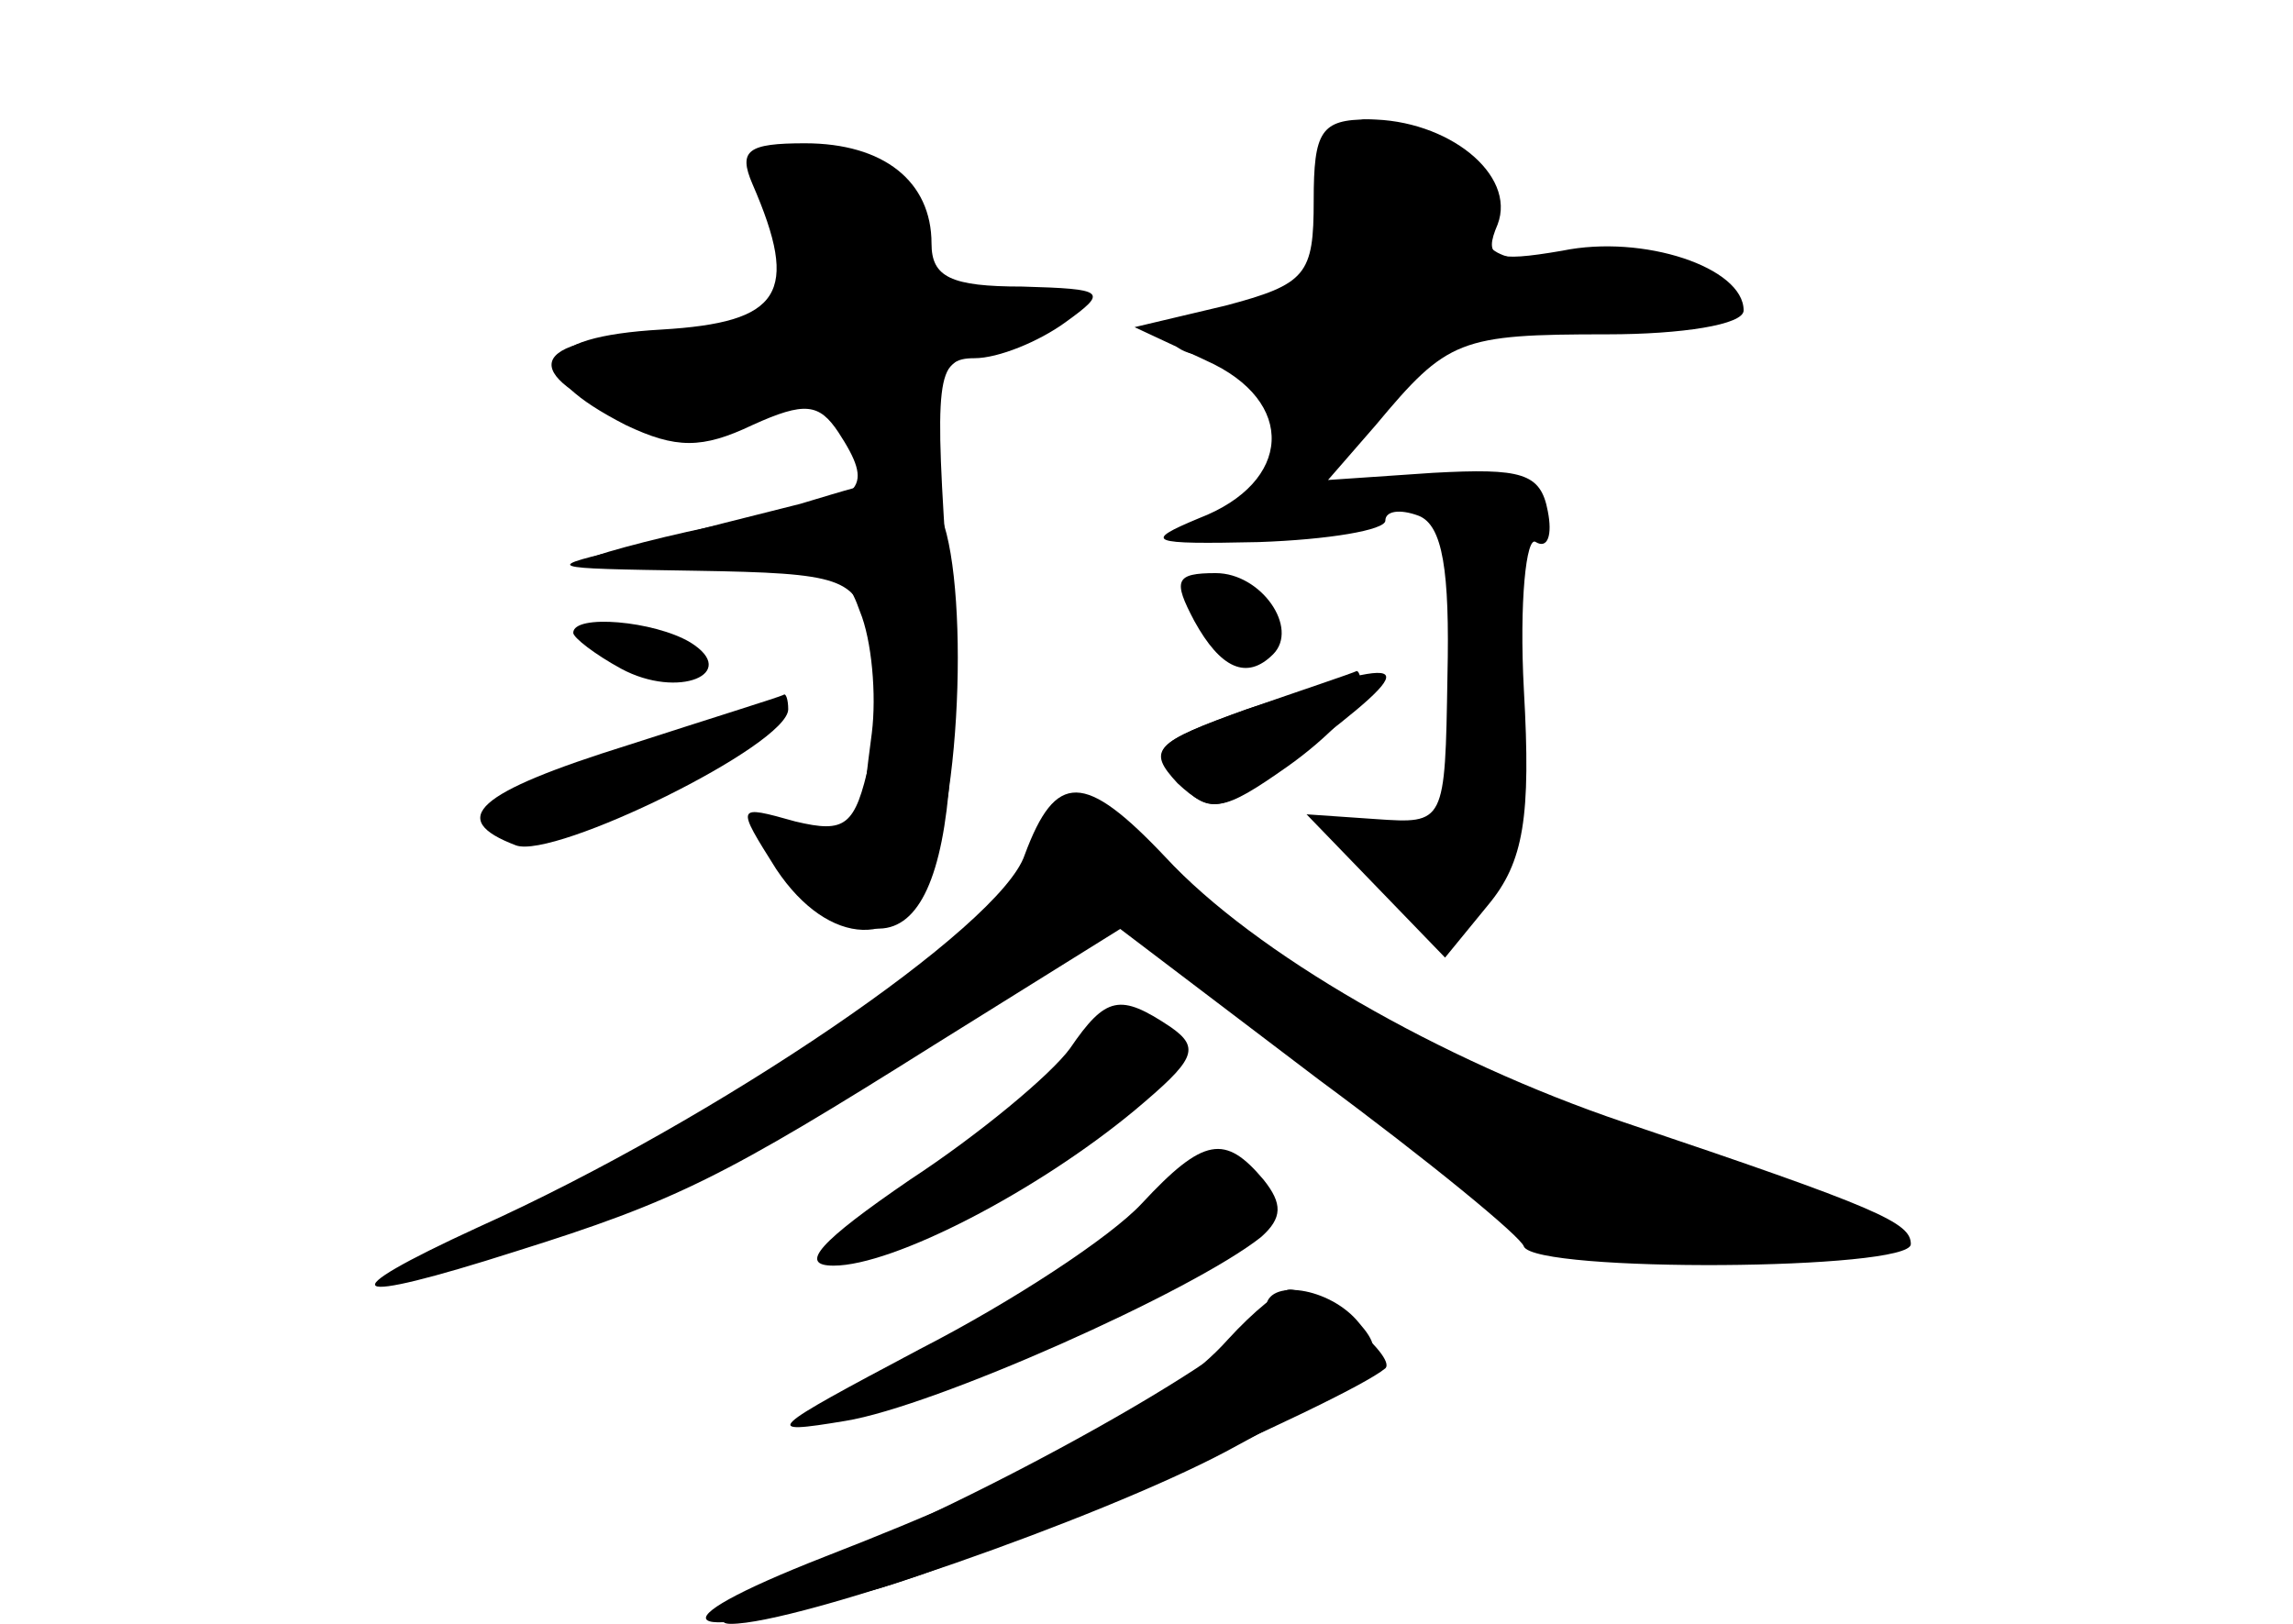 <?xml version="1.0" standalone="no"?>
<!DOCTYPE svg PUBLIC "-//W3C//DTD SVG 20010904//EN"
 "http://www.w3.org/TR/2001/REC-SVG-20010904/DTD/svg10.dtd">
<svg version="1.0" xmlns="http://www.w3.org/2000/svg"
 width="96pt" height="68pt" viewBox="0 0 96 68"
 preserveAspectRatio="xMidYMid meet">
<g transform="translate(0,68) scale(0.1,-0.1)" fill="#000000" stroke="none">
<g id="part-0" class="char-part">
  <path d="M550 596 c0 -31 -3 -35 -37 -44 l-38 -9 30 -14 c38 -17 36 -51 -3
-66 -24 -10 -21 -11 25 -10 29 1 53 5 53 9 0 4 6 5 14 2 10 -4 13 -23 12 -67
-1 -62 -1 -62 -30 -60 l-29 2 29 -30 29 -30 18 22 c15 18 18 37 15 90 -2 37 1
65 5 62 5 -3 7 3 5 13 -3 16 -11 18 -48 16 l-44 -3 20 23 c30 36 35 38 97 38
31 0 57 4 57 10 0 18 -42 32 -76 25 -29 -5 -33 -3 -27 11 8 21 -21 44 -54 44
-20 0 -23 -5 -23 -34z"/>
  <path d="M315 603 c20 -46 12 -58 -38 -61 -53 -3 -58 -18 -15 -40 21 -10 32
-10 53 0 22 10 28 9 36 -3 15 -23 11 -28 -28 -35 -21 -3 -51 -10 -68 -15 -23
-7 -16 -8 33 -6 58 3 65 1 72 -19 5 -12 7 -35 5 -51 -2 -15 -4 -32 -4 -37 -1
-4 -10 -6 -21 -3 -25 6 -26 -5 -2 -26 47 -43 67 2 59 128 -6 87 -5 95 11 95
10 0 27 7 38 15 18 13 17 14 -18 15 -30 0 -38 4 -38 18 0 26 -20 42 -53 42
-24 0 -28 -3 -22 -17z"/>
  <path d="M500 420 c11 -20 22 -25 33 -14 11 11 -5 34 -24 34 -17 0 -18 -3 -9
-20z"/>
  <path d="M240 415 c0 -2 9 -9 20 -15 24 -13 50 -2 29 11 -15 9 -49 12 -49 4z"/>
  <path d="M522 383 c-39 -14 -42 -17 -29 -31 14 -13 19 -12 46 7 17 12 31 27
31 32 0 5 -1 8 -2 8 -2 -1 -23 -8 -46 -16z"/>
  <path d="M263 368 c-64 -20 -76 -31 -47 -42 16 -6 114 42 114 57 0 4 -1 7 -2
6 -2 -1 -31 -10 -65 -21z"/>
  <path d="M429 322 c-10 -30 -129 -111 -229 -156 -63 -29 -56 -33 16 -10 67 21
87 31 176 87 l77 48 83 -63 c46 -34 85 -66 86 -70 5 -11 162 -10 162 1 0 9
-13 15 -120 51 -77 26 -155 71 -192 111 -34 36 -46 36 -59 1z"/>
  <path d="M448 241 c-8 -11 -38 -36 -67 -55 -38 -26 -47 -36 -32 -36 25 0 85
31 126 65 25 21 28 26 15 35 -21 14 -27 13 -42 -9z"/>
  <path d="M478 176 c-13 -14 -54 -41 -93 -61 -64 -34 -67 -36 -31 -30 37 6 145
54 174 77 9 8 9 14 1 24 -16 19 -25 18 -51 -10z"/>
  <path d="M530 132 c0 -12 -98 -69 -176 -102 -38 -16 -60 -30 -48 -30 28 0 154
44 207 72 65 35 69 39 56 54 -12 15 -39 19 -39 6z"/>
</g>
<g id="part-1" class="char-part">
  <path d="M558 593 c-3 -35 -6 -38 -35 -41 -39 -4 -44 -22 -7 -22 24 0 26 -3
21 -30 -9 -41 9 -38 34 5 19 31 26 35 62 35 53 0 88 10 81 21 -3 5 -25 9 -50
9 -37 0 -44 3 -44 20 0 18 -26 40 -49 40 -5 0 -11 -17 -13 -37z"/>
  <path d="M323 598 c22 -59 22 -58 -37 -58 -60 0 -72 -13 -31 -32 18 -8 35 -8
59 -1 31 10 35 8 45 -14 13 -28 31 -22 31 12 0 17 8 26 30 34 39 13 38 23 -2
19 -29 -3 -33 0 -36 25 -3 23 -8 27 -34 27 -20 0 -29 -4 -25 -12z"/>
</g>
<g id="part-2" class="char-part">
  <path d="M335 469 c-16 -4 -48 -12 -70 -18 -39 -9 -38 -9 26 -10 62 -1 67 -3
73 -25 3 -13 3 -38 0 -55 -6 -27 -10 -30 -31 -25 -25 7 -25 7 -8 -20 22 -33
53 -34 64 -2 16 42 16 147 0 157 -16 10 -14 10 -54 -2z"/>
</g>
<g id="part-3" class="char-part">
  <path d="M522 383 c-39 -14 -42 -17 -28 -31 13 -14 18 -12 50 12 53 40 50 43
-22 19z"/>
</g>
<g id="part-4" class="char-part">
  <path d="M514 119 c-24 -27 -79 -56 -169 -91 -74 -29 -63 -37 20 -14 42 11
198 79 215 93 5 5 -29 33 -40 33 -4 0 -15 -9 -26 -21z"/>
</g>
</g>
</svg>